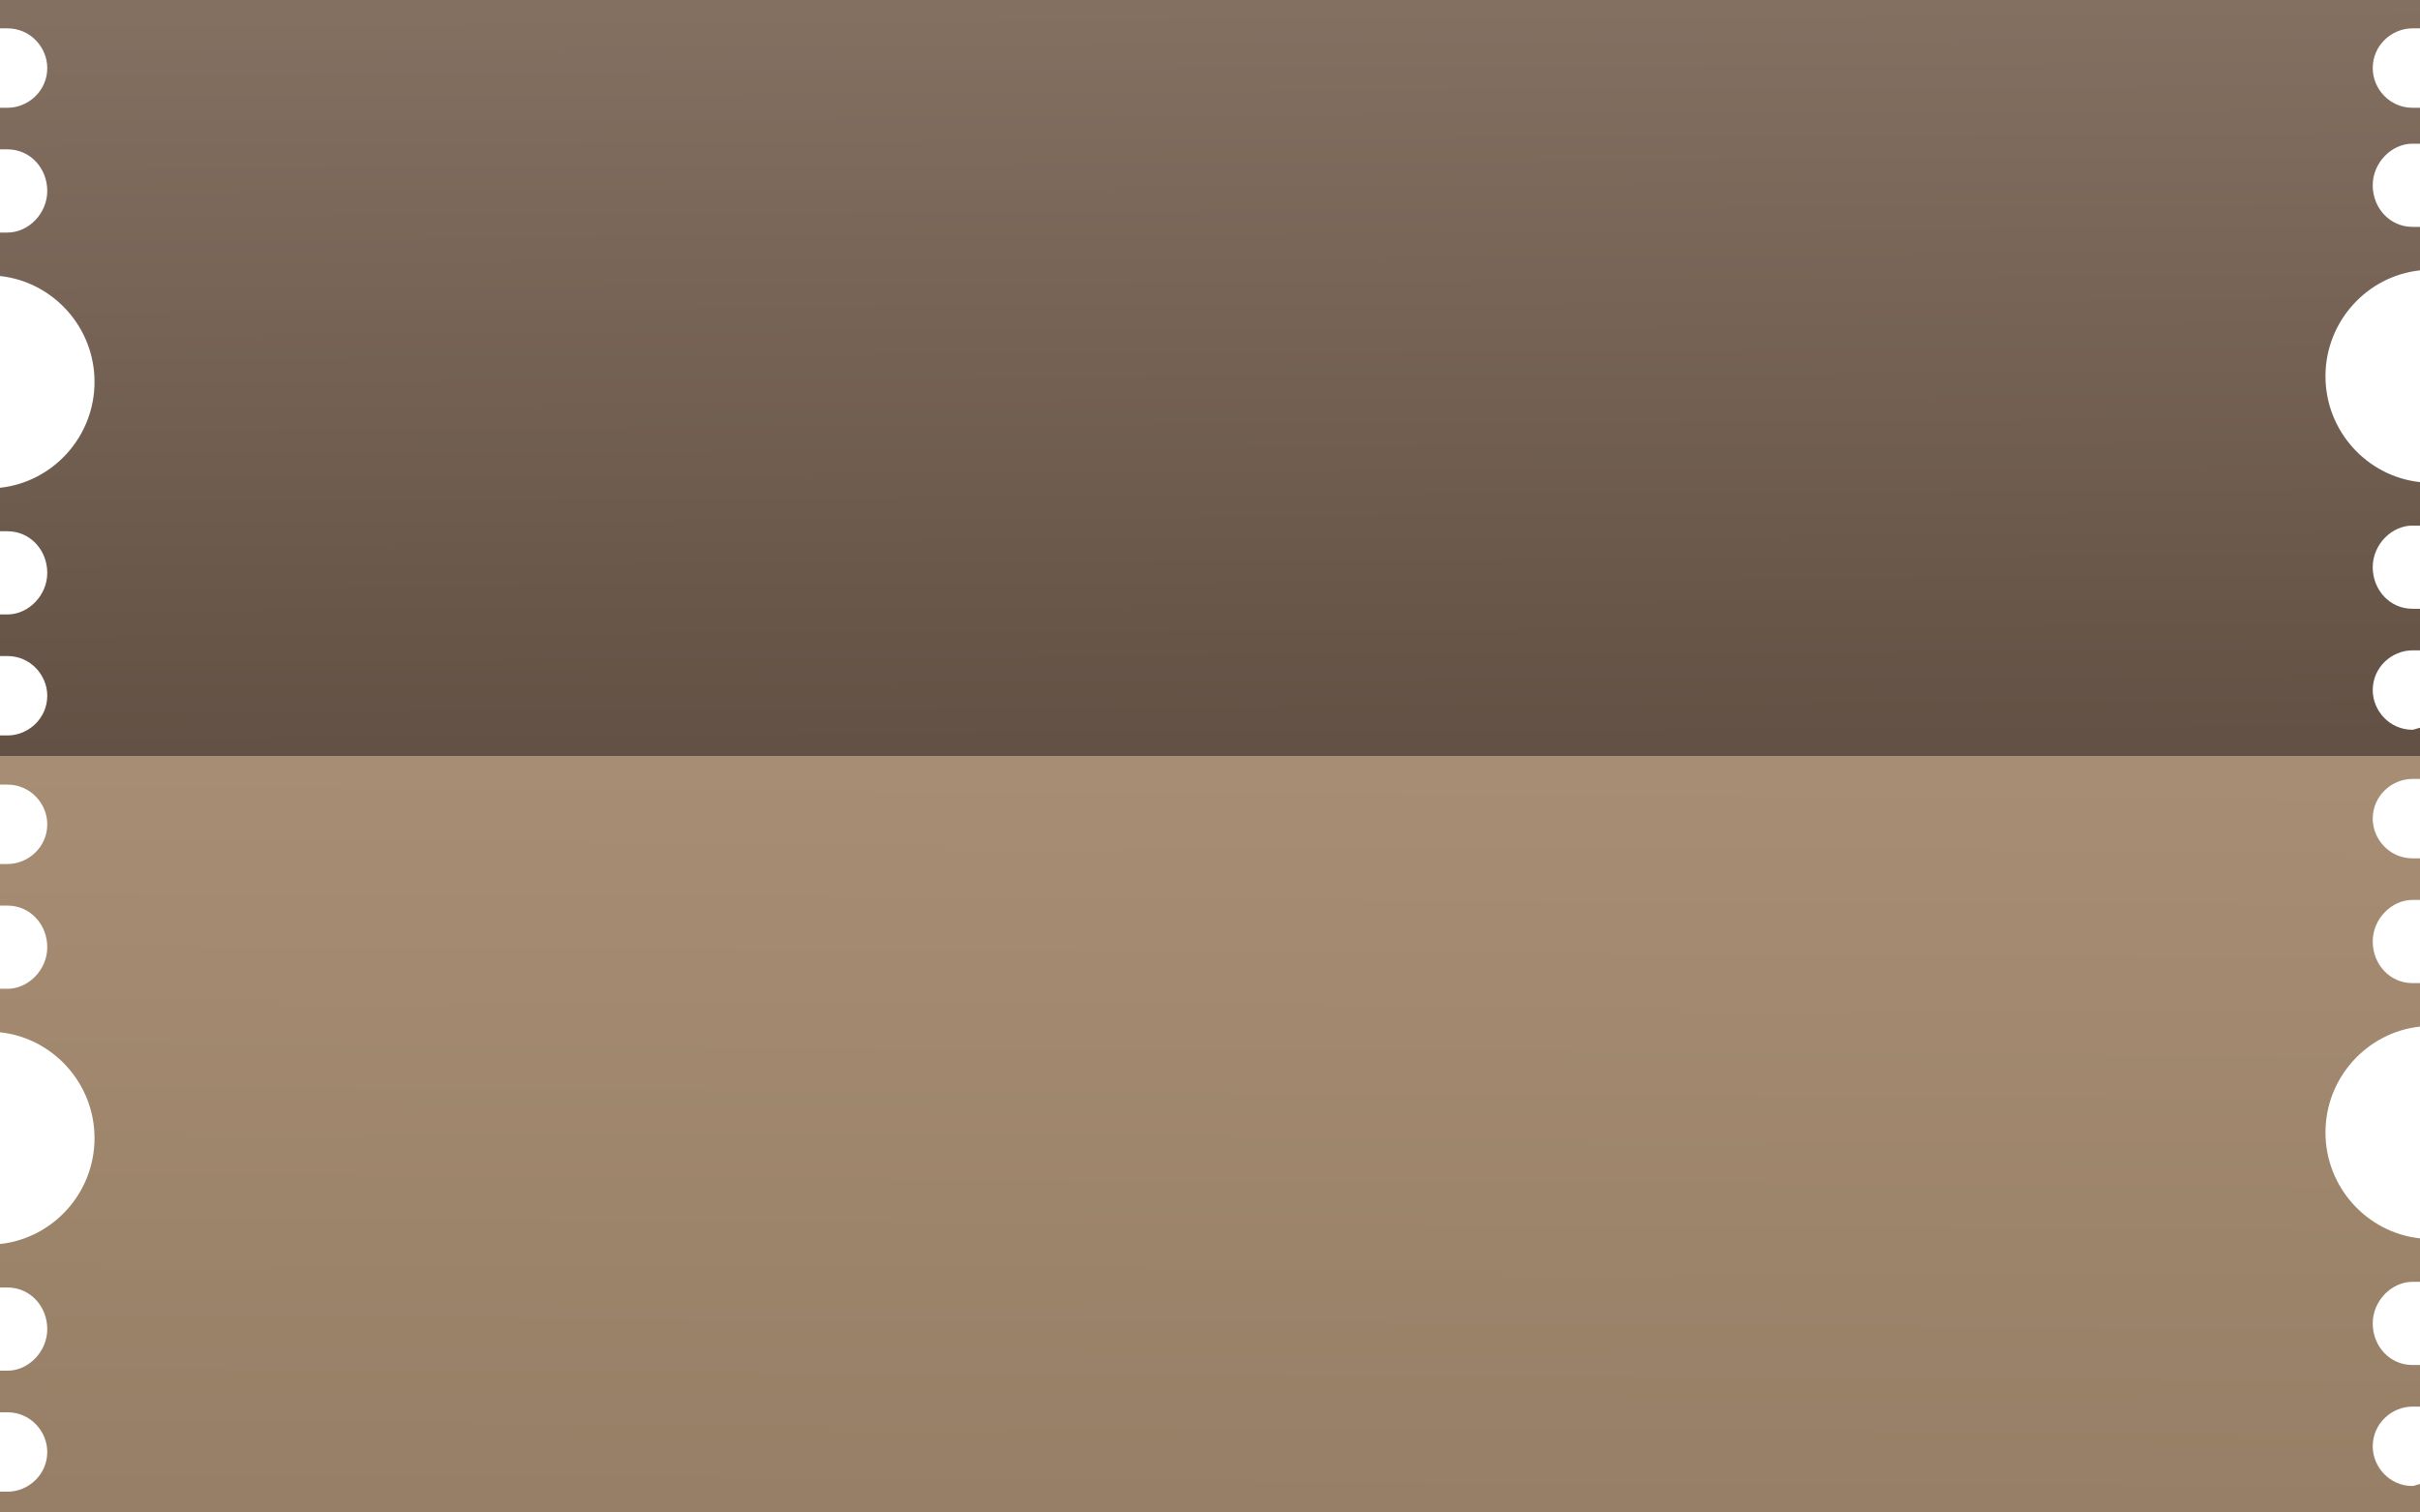 <?xml version="1.0" encoding="utf-8"?>
<!-- Generator: Adobe Illustrator 19.2.1, SVG Export Plug-In . SVG Version: 6.00 Build 0)  -->
<svg version="1.1" xmlns="http://www.w3.org/2000/svg" xmlns:xlink="http://www.w3.org/1999/xlink" x="0px" y="0px"
	 viewBox="0 0 128 80" style="enable-background:new 0 0 128 80;" xml:space="preserve">
<style type="text/css">
	.st0{fill-rule:evenodd;clip-rule:evenodd;fill:url(#SVGID_1_);}
	.st1{fill-rule:evenodd;clip-rule:evenodd;fill:url(#SVGID_2_);}
</style>
<g id="btn_x5F__x5F_buy_x5F__x5F_hover">
	<linearGradient id="SVGID_1_" gradientUnits="userSpaceOnUse" x1="64.107" y1="40.56" x2="63.891" y2="79.694">
		<stop  offset="0" style="stop-color:#A78D74"/>
		<stop  offset="1" style="stop-color:#967F66"/>
	</linearGradient>
	<path class="st0" d="M127.6,78.6c-1.2,0-2.1-1-2.1-2.1c0-1.2,1-2.1,2.1-2.1c0.1,0,0.3,0,0.4,0v-2.2c-0.1,0-0.3,0-0.4,0
		c-1.2,0-2.1-1-2.1-2.2c0-1.2,1-2.2,2.1-2.2c0.1,0,0.3,0,0.4,0v-2.3c-2.8-0.3-5-2.7-5-5.6c0-2.9,2.2-5.3,5-5.6v-2.3
		c-0.1,0-0.3,0-0.4,0c-1.2,0-2.1-1-2.1-2.2c0-1.2,1-2.2,2.1-2.2c0.1,0,0.3,0,0.4,0v-2.2c-0.1,0-0.3,0-0.4,0c-1.2,0-2.1-1-2.1-2.1
		c0-1.2,1-2.1,2.1-2.1c0.1,0,0.3,0,0.4,0V40H0v1.5c0.1,0,0.3,0,0.4,0c1.2,0,2.1,1,2.1,2.1c0,1.2-1,2.1-2.1,2.1c-0.1,0-0.3,0-0.4,0
		v2.2c0.1,0,0.3,0,0.4,0c1.2,0,2.1,1,2.1,2.2c0,1.2-1,2.2-2.1,2.2c-0.1,0-0.3,0-0.4,0v2.3c2.8,0.3,5,2.7,5,5.6c0,2.9-2.2,5.3-5,5.6
		v2.3c0.1,0,0.3,0,0.4,0c1.2,0,2.1,1,2.1,2.2c0,1.2-1,2.2-2.1,2.2c-0.1,0-0.3,0-0.4,0v2.2c0.1,0,0.3,0,0.4,0c1.2,0,2.1,1,2.1,2.1
		c0,1.2-1,2.1-2.1,2.1c-0.1,0-0.3,0-0.4,0V80h128v-1.5C127.9,78.5,127.7,78.6,127.6,78.6z"/>
</g>
<g id="btn_x5F__x5F_buy">
	<linearGradient id="SVGID_2_" gradientUnits="userSpaceOnUse" x1="63.892" y1="0.463" x2="64.108" y2="39.381">
		<stop  offset="0" style="stop-color:#847061"/>
		<stop  offset="1" style="stop-color:#625144"/>
	</linearGradient>
	<path class="st1" d="M127.6,38.6c-1.2,0-2.1-1-2.1-2.1c0-1.2,1-2.1,2.1-2.1c0.1,0,0.3,0,0.4,0v-2.2c-0.1,0-0.3,0-0.4,0
		c-1.2,0-2.1-1-2.1-2.2c0-1.2,1-2.2,2.1-2.2c0.1,0,0.3,0,0.4,0v-2.3c-2.8-0.3-5-2.7-5-5.6s2.2-5.3,5-5.6v-2.3c-0.1,0-0.3,0-0.4,0
		c-1.2,0-2.1-1-2.1-2.2s1-2.2,2.1-2.2c0.1,0,0.3,0,0.4,0V5.7c-0.1,0-0.3,0-0.4,0c-1.2,0-2.1-1-2.1-2.1c0-1.2,1-2.1,2.1-2.1
		c0.1,0,0.3,0,0.4,0V0H0v1.5c0.1,0,0.3,0,0.4,0c1.2,0,2.1,1,2.1,2.1c0,1.2-1,2.1-2.1,2.1c-0.1,0-0.3,0-0.4,0v2.2c0.1,0,0.3,0,0.4,0
		c1.2,0,2.1,1,2.1,2.2s-1,2.2-2.1,2.2c-0.1,0-0.3,0-0.4,0v2.3c2.8,0.3,5,2.7,5,5.6s-2.2,5.3-5,5.6v2.3c0.1,0,0.3,0,0.4,0
		c1.2,0,2.1,1,2.1,2.2c0,1.2-1,2.2-2.1,2.2c-0.1,0-0.3,0-0.4,0v2.2c0.1,0,0.3,0,0.4,0c1.2,0,2.1,1,2.1,2.1c0,1.2-1,2.1-2.1,2.1
		c-0.1,0-0.3,0-0.4,0V40h128v-1.5C127.9,38.5,127.7,38.6,127.6,38.6z"/>
</g>
</svg>
